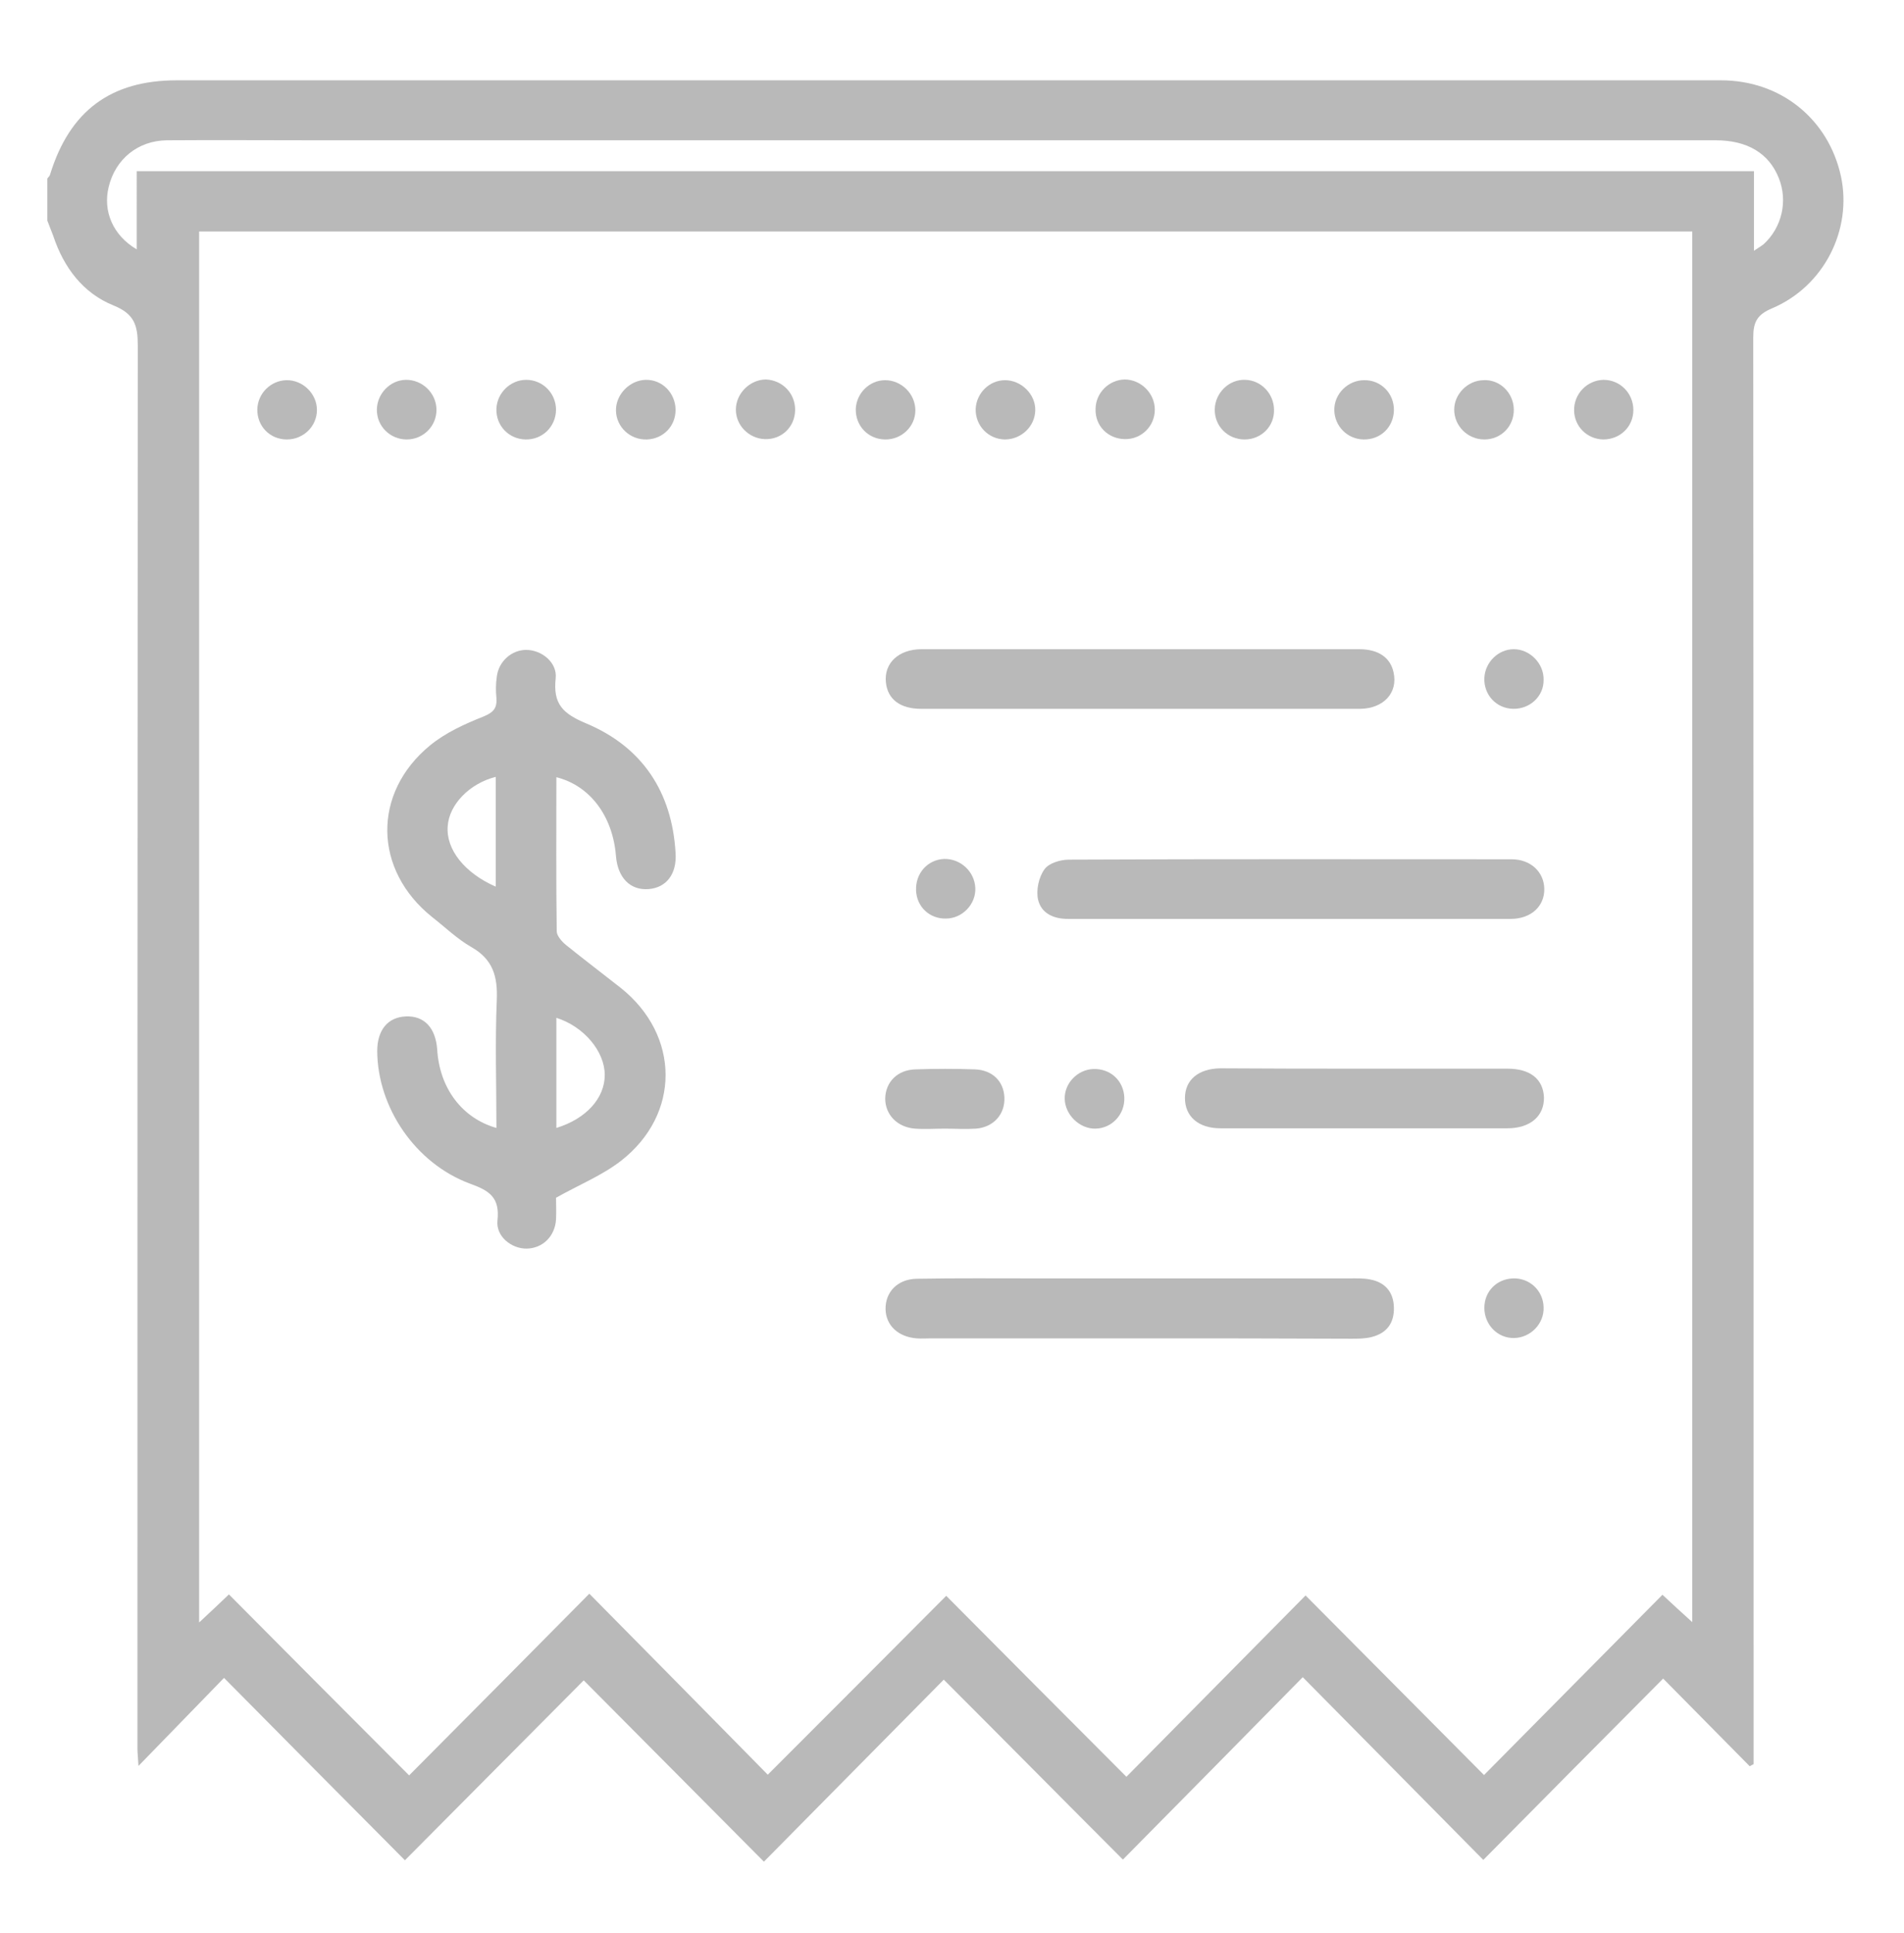 <?xml version="1.0" encoding="utf-8"?>
<!-- Generator: Adobe Illustrator 21.0.0, SVG Export Plug-In . SVG Version: 6.00 Build 0)  -->
<svg version="1.1" id="Слой_1" xmlns="http://www.w3.org/2000/svg" xmlns:xlink="http://www.w3.org/1999/xlink" x="0px" y="0px"
	 viewBox="0 0 543.1 551.1" style="enable-background:new 0 0 543.1 551.1;" xml:space="preserve">
<style type="text/css">
	.st0{fill:#B9B9B9;}
</style>
<path class="st0" d="M13.5,62.9c0-4,0-8,0-12c0.3-0.4,0.7-0.7,0.8-1.2c5.6-18.1,17.3-26.8,36.1-26.8c27.2,0,54.3,0,81.5,0
	c119.7,0,239.3,0,359,0c17,0,30.6,11,34.2,27.3c3.3,15.3-4.8,31.4-19.6,37.7c-4.3,1.8-5.4,3.9-5.4,8.3c0.1,128.7,0.1,257.3,0.1,386
	c0,6.9,0,13.8,0,20.8c-0.4,0.2-0.8,0.4-1.1,0.6c-8.1-8.2-16.2-16.4-24.7-25c-17.4,17.5-34.1,34.3-51.3,51.7
	C406,513,389.2,496,371.6,478.2c-17.2,17.5-34,34.5-51.3,52c-17-17-33.7-33.9-51.1-51.3c-16.9,17.1-33.7,34.1-51.3,51.9
	c-17.3-17.4-34.2-34.4-51.4-51.7c-16.8,16.9-33.6,33.8-51,51.3c-17-17.1-33.9-34.1-51.6-52c-8.1,8.3-16,16.5-24.4,25.1
	c-0.1-2.1-0.3-3.6-0.3-5c0-133.3,0-266.6,0.1-400c0-5.8-1-9-6.9-11.4c-8.7-3.5-14.2-10.8-17.2-19.8C14.7,66,14.1,64.5,13.5,62.9z
	 M56.8,66c0,132.3,0,264.1,0,396.6c3.1-2.9,5.6-5.2,8.5-8c17.2,17.3,34,34.2,51.4,51.6c16.9-17,33.7-33.9,51.4-51.8
	c16.9,17.1,33.7,34.1,50.9,51.6c17-17,33.8-33.8,50.9-51c17,17.1,33.8,34,51.4,51.6c17.2-17.4,34-34.4,51.1-51.7
	c16.9,17,33.7,33.9,50.9,51.2c17.1-17.3,33.9-34.2,50.9-51.4c3,2.8,5.5,5.1,8.5,7.8c0-132.6,0-264.4,0-396.5
	C340.5,66,198.8,66,56.8,66z M39,48.8c154.3,0,307.5,0,461.3,0c0,7.5,0,14.7,0,22.7c1.5-1,2.2-1.4,2.8-1.9
	c5.2-4.8,6.9-12.3,4.3-18.8c-2.8-7.1-9-10.8-18-10.8c-133.3,0-266.6,0-399.8,0c-14,0-28-0.1-42,0c-8.3,0.1-14.7,5.4-16.6,13.3
	c-1.7,6.9,1.2,13.8,8,17.8C39,63.6,39,56.4,39,48.8z"/>
<path class="st0" d="M141.6,321.6c0-12.2-0.4-24.4,0.1-36.4c0.3-6.8-1.1-11.7-7.3-15.2c-4-2.3-7.4-5.6-11.1-8.5
	c-16.8-13.4-17.2-35.4-0.6-49c4.4-3.6,9.9-6.1,15.2-8.2c2.9-1.2,3.9-2.4,3.7-5.3c-0.2-2-0.2-4,0.1-6c0.5-4.4,4.2-7.7,8.4-7.7
	c4.4,0,8.9,3.6,8.4,8.1c-0.8,7.4,2.1,10.1,8.8,12.9c15.9,6.7,24.4,19.5,25.4,36.9c0.4,6.1-2.7,9.9-7.7,10.3
	c-5.2,0.4-8.8-3.2-9.3-9.4c-0.9-11.4-7.4-20.1-17-22.5c0,14.7-0.1,29.3,0.1,43.9c0,1.3,1.4,2.9,2.6,3.9c5.2,4.2,10.5,8.2,15.7,12.3
	c16.9,13.5,17.1,36,0,49.3c-5.3,4.1-11.7,6.7-18.5,10.5c0,1.3,0.1,3.8,0,6.2c-0.3,4.8-3.8,8.2-8.3,8.3c-4.4,0.1-8.9-3.5-8.4-8
	c0.7-6.5-2.2-8.5-7.8-10.5c-15.7-5.8-26.4-21.8-26.5-37.8c0-6,3-9.7,8.2-9.9c5.2-0.2,8.4,3.2,8.9,9.3
	C125.3,310.1,131.7,318.8,141.6,321.6z M158.7,321.6c8.5-2.6,13.8-8.5,13.8-15.1c0-6.7-5.9-13.8-13.8-16.3
	C158.7,300.6,158.7,310.9,158.7,321.6z M141.4,221.5c-7.5,1.9-13.3,7.9-13.7,14.1c-0.5,6.6,4.8,13.3,13.7,17.2
	C141.4,242.3,141.4,231.9,141.4,221.5z"/>
<path class="st0" d="M324.9,381.6c-19.8,0-39.6,0-59.4,0c-1.3,0-2.7,0.1-4,0c-5.3-0.4-8.8-3.7-8.9-8.3c-0.1-4.9,3.4-8.6,8.9-8.7
	c11.5-0.2,23-0.1,34.4-0.1c29.6,0,59.2,0,88.9,0c2,0,4-0.1,6,0.3c4.3,0.8,6.7,3.6,6.8,8c0.1,4.4-2,7.3-6.3,8.4
	c-1.9,0.5-4,0.5-5.9,0.5C365.2,381.6,345,381.6,324.9,381.6z"/>
<path class="st0" d="M367.5,262c-21,0-41.9,0-62.9,0c-4.1,0-7.6-1.6-8.5-5.5c-0.6-2.7,0.2-6.4,1.8-8.6c1.2-1.8,4.6-2.8,7-2.8
	c42.1-0.2,84.2-0.1,126.3-0.1c5.4,0,9.2,3.6,9.3,8.4c0.1,5-3.8,8.6-9.6,8.6C409.7,262,388.6,262,367.5,262z"/>
<path class="st0" d="M325.6,202.1c-21,0-41.9,0-62.9,0c-5.9,0-9.5-2.7-10-7.5c-0.6-5.5,3.6-9.5,10.2-9.5c25.3,0,50.6,0,75.9,0
	c16.3,0,32.6,0,48.9,0c5.5,0,8.9,2.4,9.8,6.6c1.3,5.8-2.8,10.3-9.5,10.4C367.2,202.1,346.4,202.1,325.6,202.1
	C325.6,202.1,325.6,202.1,325.6,202.1z"/>
<path class="st0" d="M389.6,304.7c13.5,0,27,0,40.4,0c6.5,0,10.2,3,10.4,8.2c0.1,5.3-3.9,8.8-10.4,8.8c-27.3,0-54.6,0-81.9,0
	c-6.3,0-10.1-3.4-10.1-8.6c0-5.2,3.8-8.4,10.1-8.5C361.9,304.7,375.8,304.7,389.6,304.7z"/>
<path class="st0" d="M269.5,321.8c-2.8,0-5.6,0.2-8.5,0c-5.1-0.4-8.5-4-8.5-8.6c0.1-4.7,3.5-8.2,8.7-8.3c5.6-0.2,11.3-0.2,16.9,0
	c5,0.2,8.2,3.4,8.4,8c0.2,4.8-3.1,8.5-8.1,8.9C275.5,322,272.5,321.8,269.5,321.8z"/>
<path class="st0" d="M149.9,125.3c-4.8-0.1-8.5-4-8.3-8.8c0.2-4.5,4-8.2,8.5-8.2c4.7,0,8.5,3.8,8.5,8.6
	C158.5,121.7,154.7,125.4,149.9,125.3z"/>
<path class="st0" d="M431.6,202.1c-4.8-0.1-8.4-4-8.2-8.8c0.2-4.5,4-8.2,8.4-8.2c4.6,0,8.6,4.1,8.5,8.7
	C440.4,198.5,436.4,202.2,431.6,202.1z"/>
<path class="st0" d="M81.8,125.3c-4.8,0-8.5-3.8-8.4-8.6c0.1-4.5,3.8-8.2,8.3-8.3c4.6-0.1,8.7,3.8,8.7,8.5
	C90.4,121.5,86.6,125.3,81.8,125.3z"/>
<path class="st0" d="M124.5,116.7c0.1,4.7-3.7,8.6-8.5,8.6c-4.7,0-8.6-3.8-8.5-8.6c0.1-4.5,3.8-8.3,8.2-8.4
	C120.4,108.2,124.4,112,124.5,116.7z"/>
<path class="st0" d="M329.4,116.8c0,4.7-3.8,8.5-8.6,8.4c-4.8-0.1-8.5-3.8-8.3-8.7c0.1-4.5,3.8-8.2,8.3-8.3
	C325.4,108.2,329.4,112.1,329.4,116.8z"/>
<path class="st0" d="M355,125.3c-4.8,0-8.6-3.8-8.5-8.6c0.1-4.7,4.1-8.6,8.7-8.4c4.5,0.1,8.1,3.9,8.2,8.4
	C363.6,121.5,359.8,125.3,355,125.3z"/>
<path class="st0" d="M397.6,117c-0.1,4.8-3.8,8.4-8.7,8.3c-4.6-0.1-8.2-3.8-8.3-8.3c-0.1-4.7,3.9-8.6,8.5-8.6
	C393.9,108.3,397.7,112.2,397.6,117z"/>
<path class="st0" d="M278.2,253.2c0.2,4.6-3.7,8.7-8.4,8.7c-4.6,0.1-8.3-3.3-8.5-8c-0.2-4.9,3.3-8.8,8-9
	C274,244.8,278,248.5,278.2,253.2z"/>
<path class="st0" d="M312.5,321.8c-4.5,0.1-8.7-3.9-8.8-8.5c-0.1-4.4,3.6-8.3,8.1-8.5c4.9-0.2,8.7,3.3,8.9,8.1
	C320.9,317.7,317.2,321.7,312.5,321.8z"/>
<path class="st0" d="M184.2,108.3c4.7-0.1,8.5,3.8,8.5,8.6c0,4.6-3.5,8.2-8.1,8.4c-4.8,0.2-8.8-3.5-8.9-8.2
	C175.6,112.5,179.6,108.4,184.2,108.3z"/>
<path class="st0" d="M286.6,125.3c-4.7-0.1-8.4-3.9-8.3-8.7c0.2-4.5,3.9-8.2,8.4-8.2c4.6,0,8.7,4,8.6,8.6
	C295.2,121.6,291.3,125.3,286.6,125.3z"/>
<path class="st0" d="M431.8,116.7c0.1,4.8-3.6,8.6-8.4,8.6c-4.8,0-8.6-3.9-8.6-8.5c0-4.4,3.8-8.3,8.3-8.4
	C427.7,108.1,431.7,111.9,431.8,116.7z"/>
<path class="st0" d="M431.9,381.5c-4.7,0.1-8.5-3.8-8.5-8.6c0-4.7,3.5-8.2,8.1-8.4c4.8-0.2,8.7,3.5,8.8,8.2
	C440.5,377.4,436.6,381.4,431.9,381.5z"/>
<path class="st0" d="M226.8,117c-0.1,4.8-3.9,8.4-8.7,8.2c-4.5-0.2-8.2-3.9-8.2-8.4c0-4.6,4-8.6,8.6-8.6
	C223.2,108.4,226.9,112.2,226.8,117z"/>
<path class="st0" d="M252.4,125.3c-4.8-0.1-8.4-3.9-8.3-8.7c0.2-4.5,3.9-8.2,8.4-8.2c4.6,0,8.6,3.9,8.6,8.6
	C261.1,121.6,257.2,125.4,252.4,125.3z"/>
<path class="st0" d="M457.4,108.3c4.7,0,8.5,3.8,8.5,8.6c0,4.8-3.8,8.4-8.6,8.4c-4.6-0.1-8.2-3.7-8.3-8.2
	C448.9,112.3,452.7,108.4,457.4,108.3z"/>
</svg>
